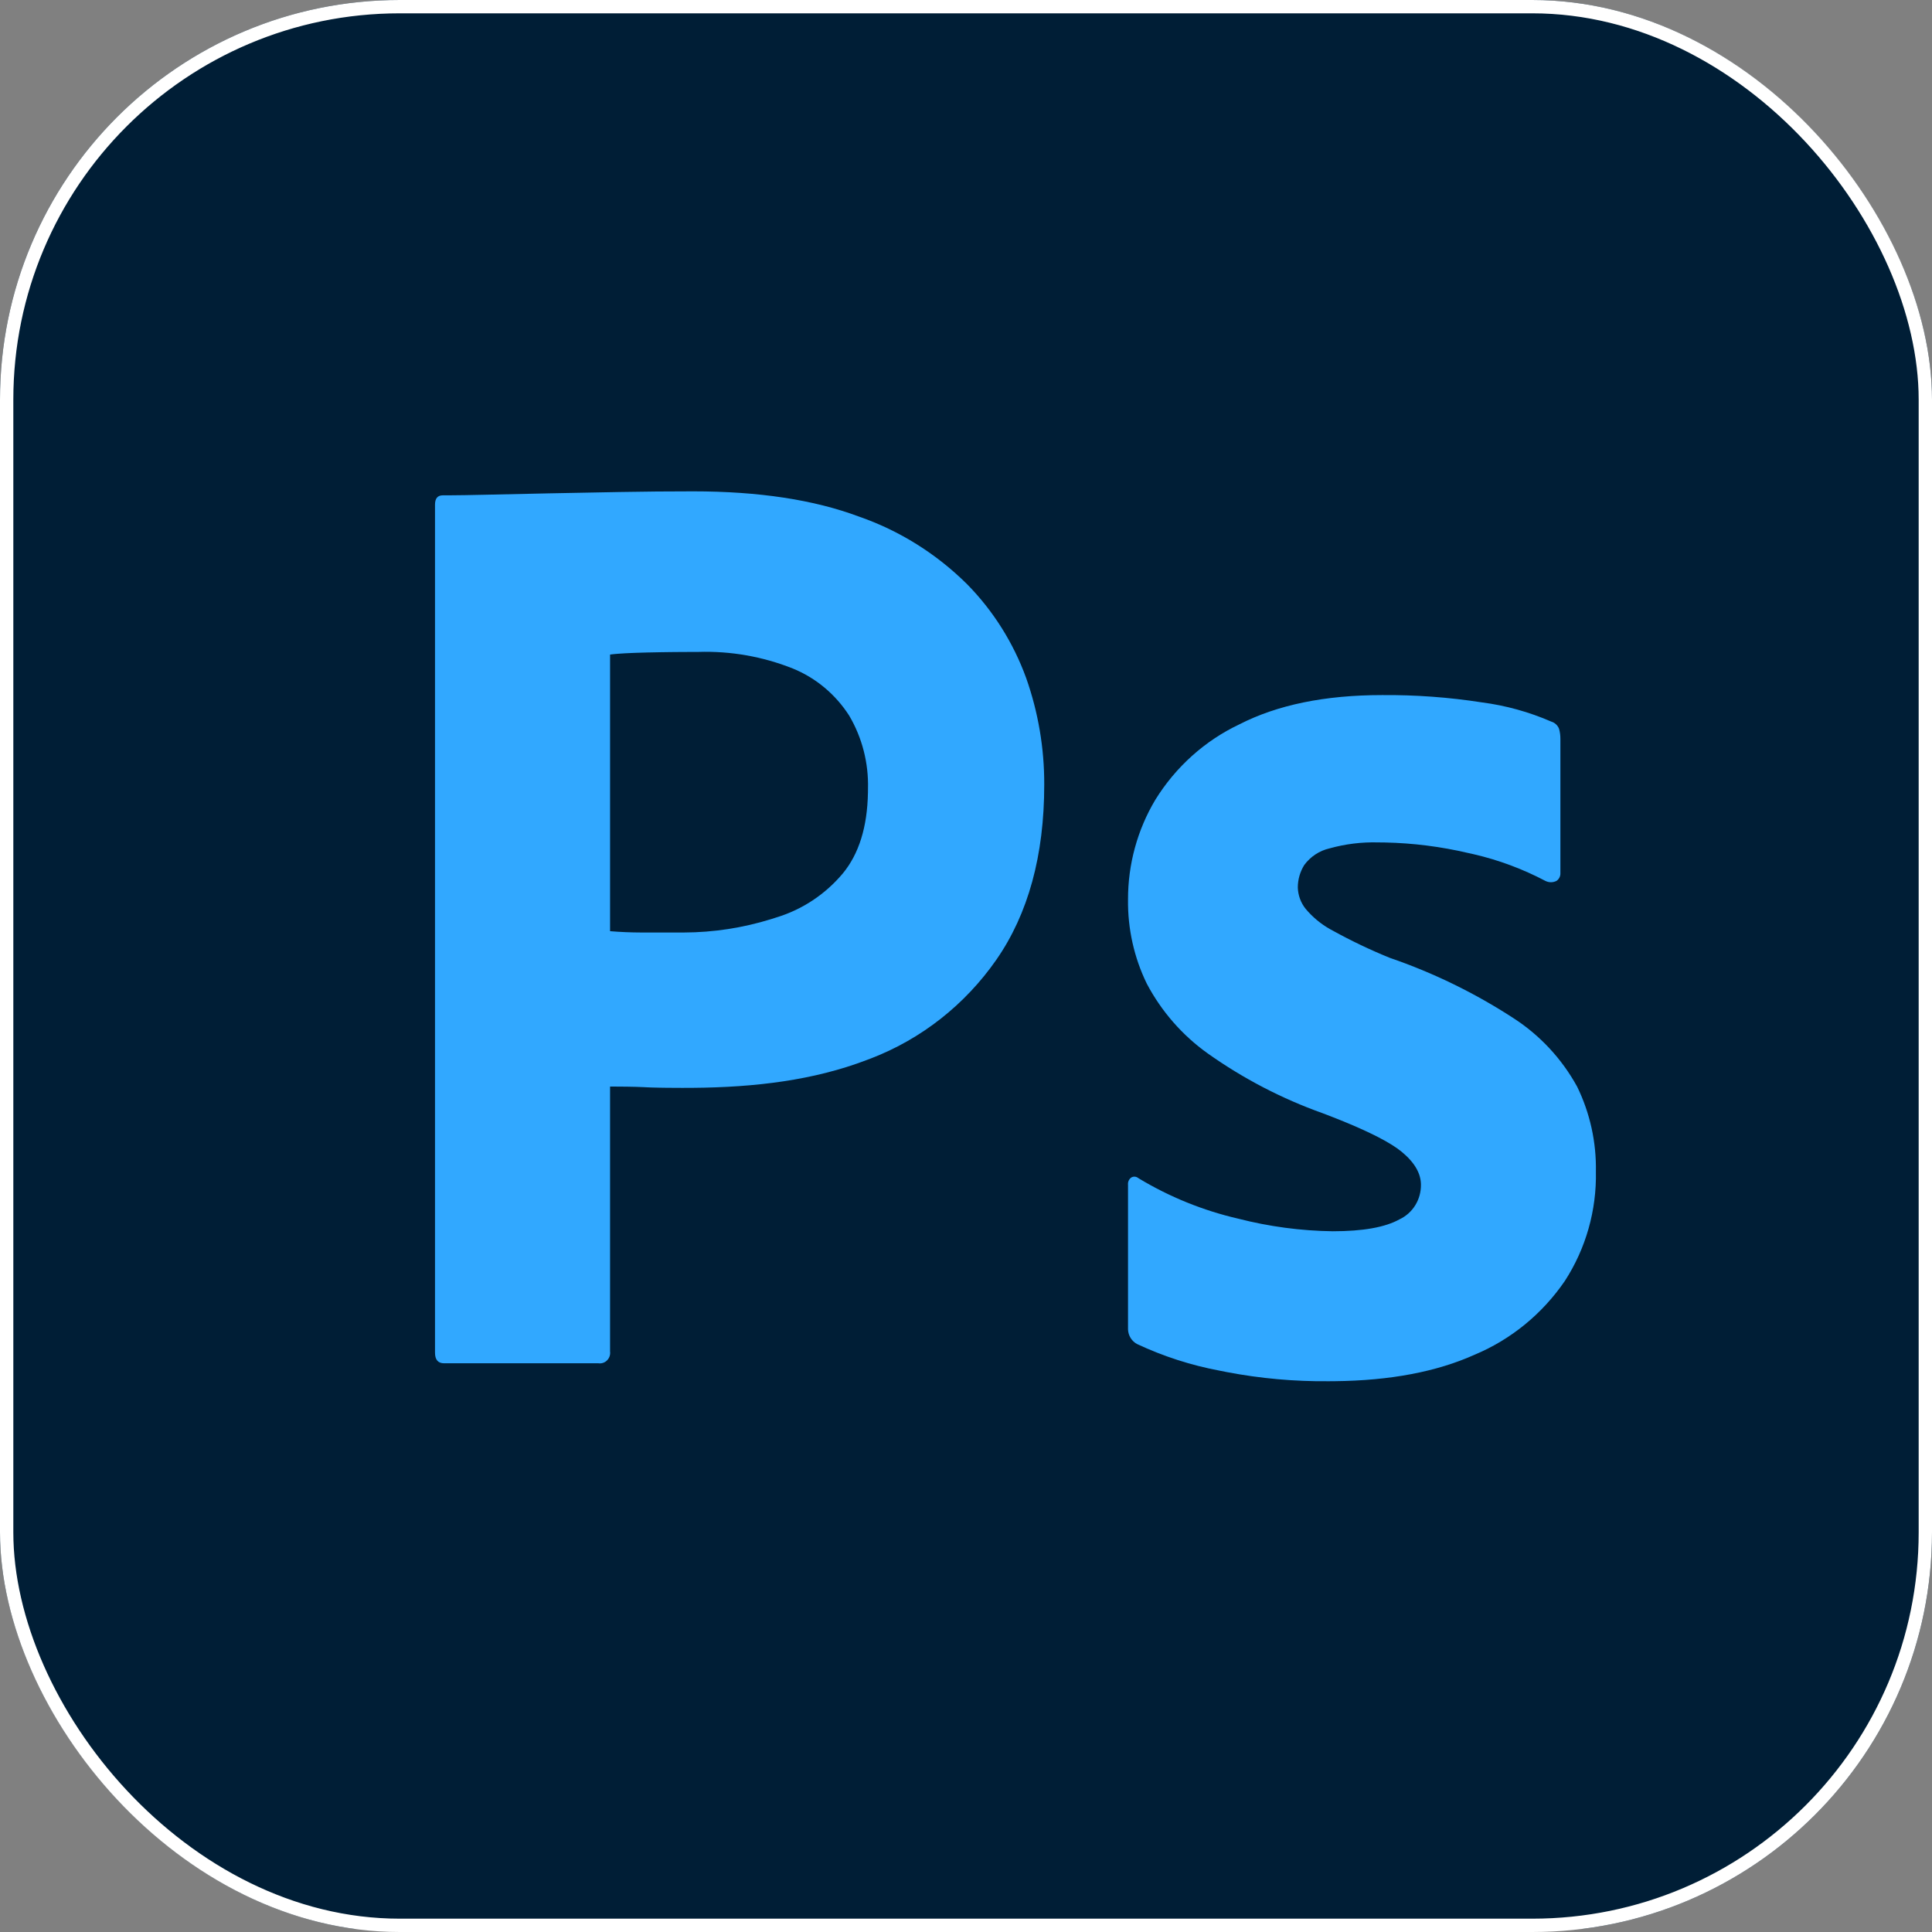 <svg width="145" height="145" viewBox="0 0 145 145" fill="none" xmlns="http://www.w3.org/2000/svg">
<rect x="0" y="0" width="145" height="145" fill="#808080" stroke="none"/>
<g clip-path="url(#clip0_2432_3679)">
<path d="M120.928 0H24.072C10.777 0 0 11.036 0 24.65V120.118C0 133.732 10.777 144.768 24.072 144.768H120.928C134.222 144.768 145 133.732 145 120.118V24.65C145 11.036 134.222 0 120.928 0Z" fill="#001E36"/>
<path d="M32.648 101.52V37.872C32.648 37.408 32.843 37.175 33.232 37.175L33.848 37.173L34.901 37.161L36.363 37.132L41.262 37.026L46.516 36.926C48.363 36.893 50.195 36.876 52.011 36.876C56.939 36.876 61.089 37.507 64.462 38.769C67.504 39.822 70.279 41.558 72.584 43.848C74.538 45.834 76.048 48.23 77.01 50.871C77.92 53.441 78.381 56.155 78.372 58.889C78.372 64.202 77.172 68.585 74.773 72.037C72.426 75.405 69.153 77.98 65.37 79.435L65.046 79.557C61.096 81.066 56.722 81.611 51.925 81.645L51.18 81.647L50.074 81.641L49.516 81.633L48.894 81.618L48.519 81.603L48.291 81.591L47.731 81.57L47.047 81.556L46.016 81.548L45.786 81.548V101.42C45.803 101.542 45.792 101.666 45.754 101.783C45.716 101.9 45.652 102.006 45.567 102.093C45.483 102.18 45.379 102.245 45.265 102.284C45.151 102.323 45.029 102.334 44.911 102.317H33.33C32.875 102.317 32.648 102.052 32.648 101.52ZM45.787 49.127V69.887C46.563 69.951 47.342 69.984 48.12 69.986H51.331C53.544 69.979 55.745 69.641 57.863 68.985L58.286 68.85C60.213 68.263 61.935 67.122 63.247 65.562C64.466 64.09 65.097 62.062 65.141 59.477L65.144 59.187C65.195 57.261 64.705 55.359 63.733 53.709C62.711 52.114 61.233 50.879 59.502 50.173C57.241 49.273 54.825 48.85 52.401 48.928L51.167 48.932L50.389 48.939L49.646 48.949L48.598 48.97L47.834 48.992L47.437 49.007L46.906 49.032L46.454 49.061L46.196 49.081L45.974 49.103L45.876 49.115L45.787 49.127ZM115.982 66.112C114.285 65.219 112.485 64.548 110.624 64.116L110.194 64.021C108.147 63.54 106.058 63.275 103.958 63.23L103.434 63.224C102.203 63.19 100.974 63.341 99.786 63.672C99.03 63.844 98.358 64.285 97.889 64.917C97.572 65.422 97.403 66.01 97.403 66.61C97.421 67.193 97.626 67.753 97.986 68.204C98.502 68.822 99.123 69.34 99.819 69.733L100.029 69.847C101.416 70.612 102.845 71.294 104.309 71.889C107.574 73.008 110.693 74.53 113.598 76.421C115.578 77.7 117.216 79.463 118.365 81.551C119.331 83.528 119.815 85.715 119.775 87.925C119.834 90.844 119.019 93.712 117.441 96.143C115.751 98.611 113.404 100.53 110.68 101.671C107.827 102.955 104.323 103.618 100.169 103.661L99.738 103.664C97.162 103.69 94.591 103.459 92.059 102.975L91.518 102.867C89.386 102.466 87.312 101.797 85.341 100.874C85.143 100.77 84.976 100.613 84.856 100.42C84.737 100.228 84.669 100.006 84.66 99.778V88.922C84.649 88.816 84.665 88.71 84.708 88.613C84.751 88.517 84.819 88.434 84.904 88.374C84.987 88.325 85.083 88.304 85.179 88.313C85.274 88.322 85.365 88.361 85.439 88.424C87.766 89.829 90.293 90.854 92.928 91.462C95.251 92.058 97.634 92.376 100.029 92.408C102.298 92.408 103.968 92.109 105.039 91.511C105.522 91.285 105.931 90.92 106.216 90.46C106.501 90 106.649 89.466 106.644 88.922C106.644 88.06 106.157 87.229 105.185 86.432C104.777 86.098 104.192 85.734 103.431 85.341L103.066 85.158L102.678 84.971L102.474 84.876L102.047 84.682C101.973 84.649 101.898 84.616 101.824 84.583L101.36 84.384L101.118 84.282L100.616 84.076L100.356 83.972L99.816 83.759L99.251 83.543C96.197 82.454 93.301 80.946 90.642 79.061C88.741 77.706 87.175 75.916 86.071 73.831C85.114 71.868 84.631 69.7 84.66 67.506C84.655 64.871 85.362 62.285 86.703 60.036C88.232 57.559 90.427 55.587 93.026 54.359C95.879 52.899 99.445 52.168 103.725 52.167C106.232 52.147 108.737 52.33 111.215 52.715C113.01 52.948 114.765 53.434 116.43 54.159C116.697 54.238 116.913 54.441 117.013 54.708C117.079 54.95 117.112 55.202 117.11 55.455V65.515C117.125 65.752 117.013 65.98 116.819 66.112C116.689 66.178 116.545 66.213 116.4 66.213C116.255 66.213 116.112 66.178 115.982 66.112Z" fill="#31A8FF"/>
</g>
<rect x="0.5" y="0.5" width="144" height="144" rx="29.5" stroke="white"/>
<defs>
<clipPath id="clip0_2432_3679">
<rect width="145" height="145" rx="30" fill="white"/>
</clipPath>
</defs>
</svg>
